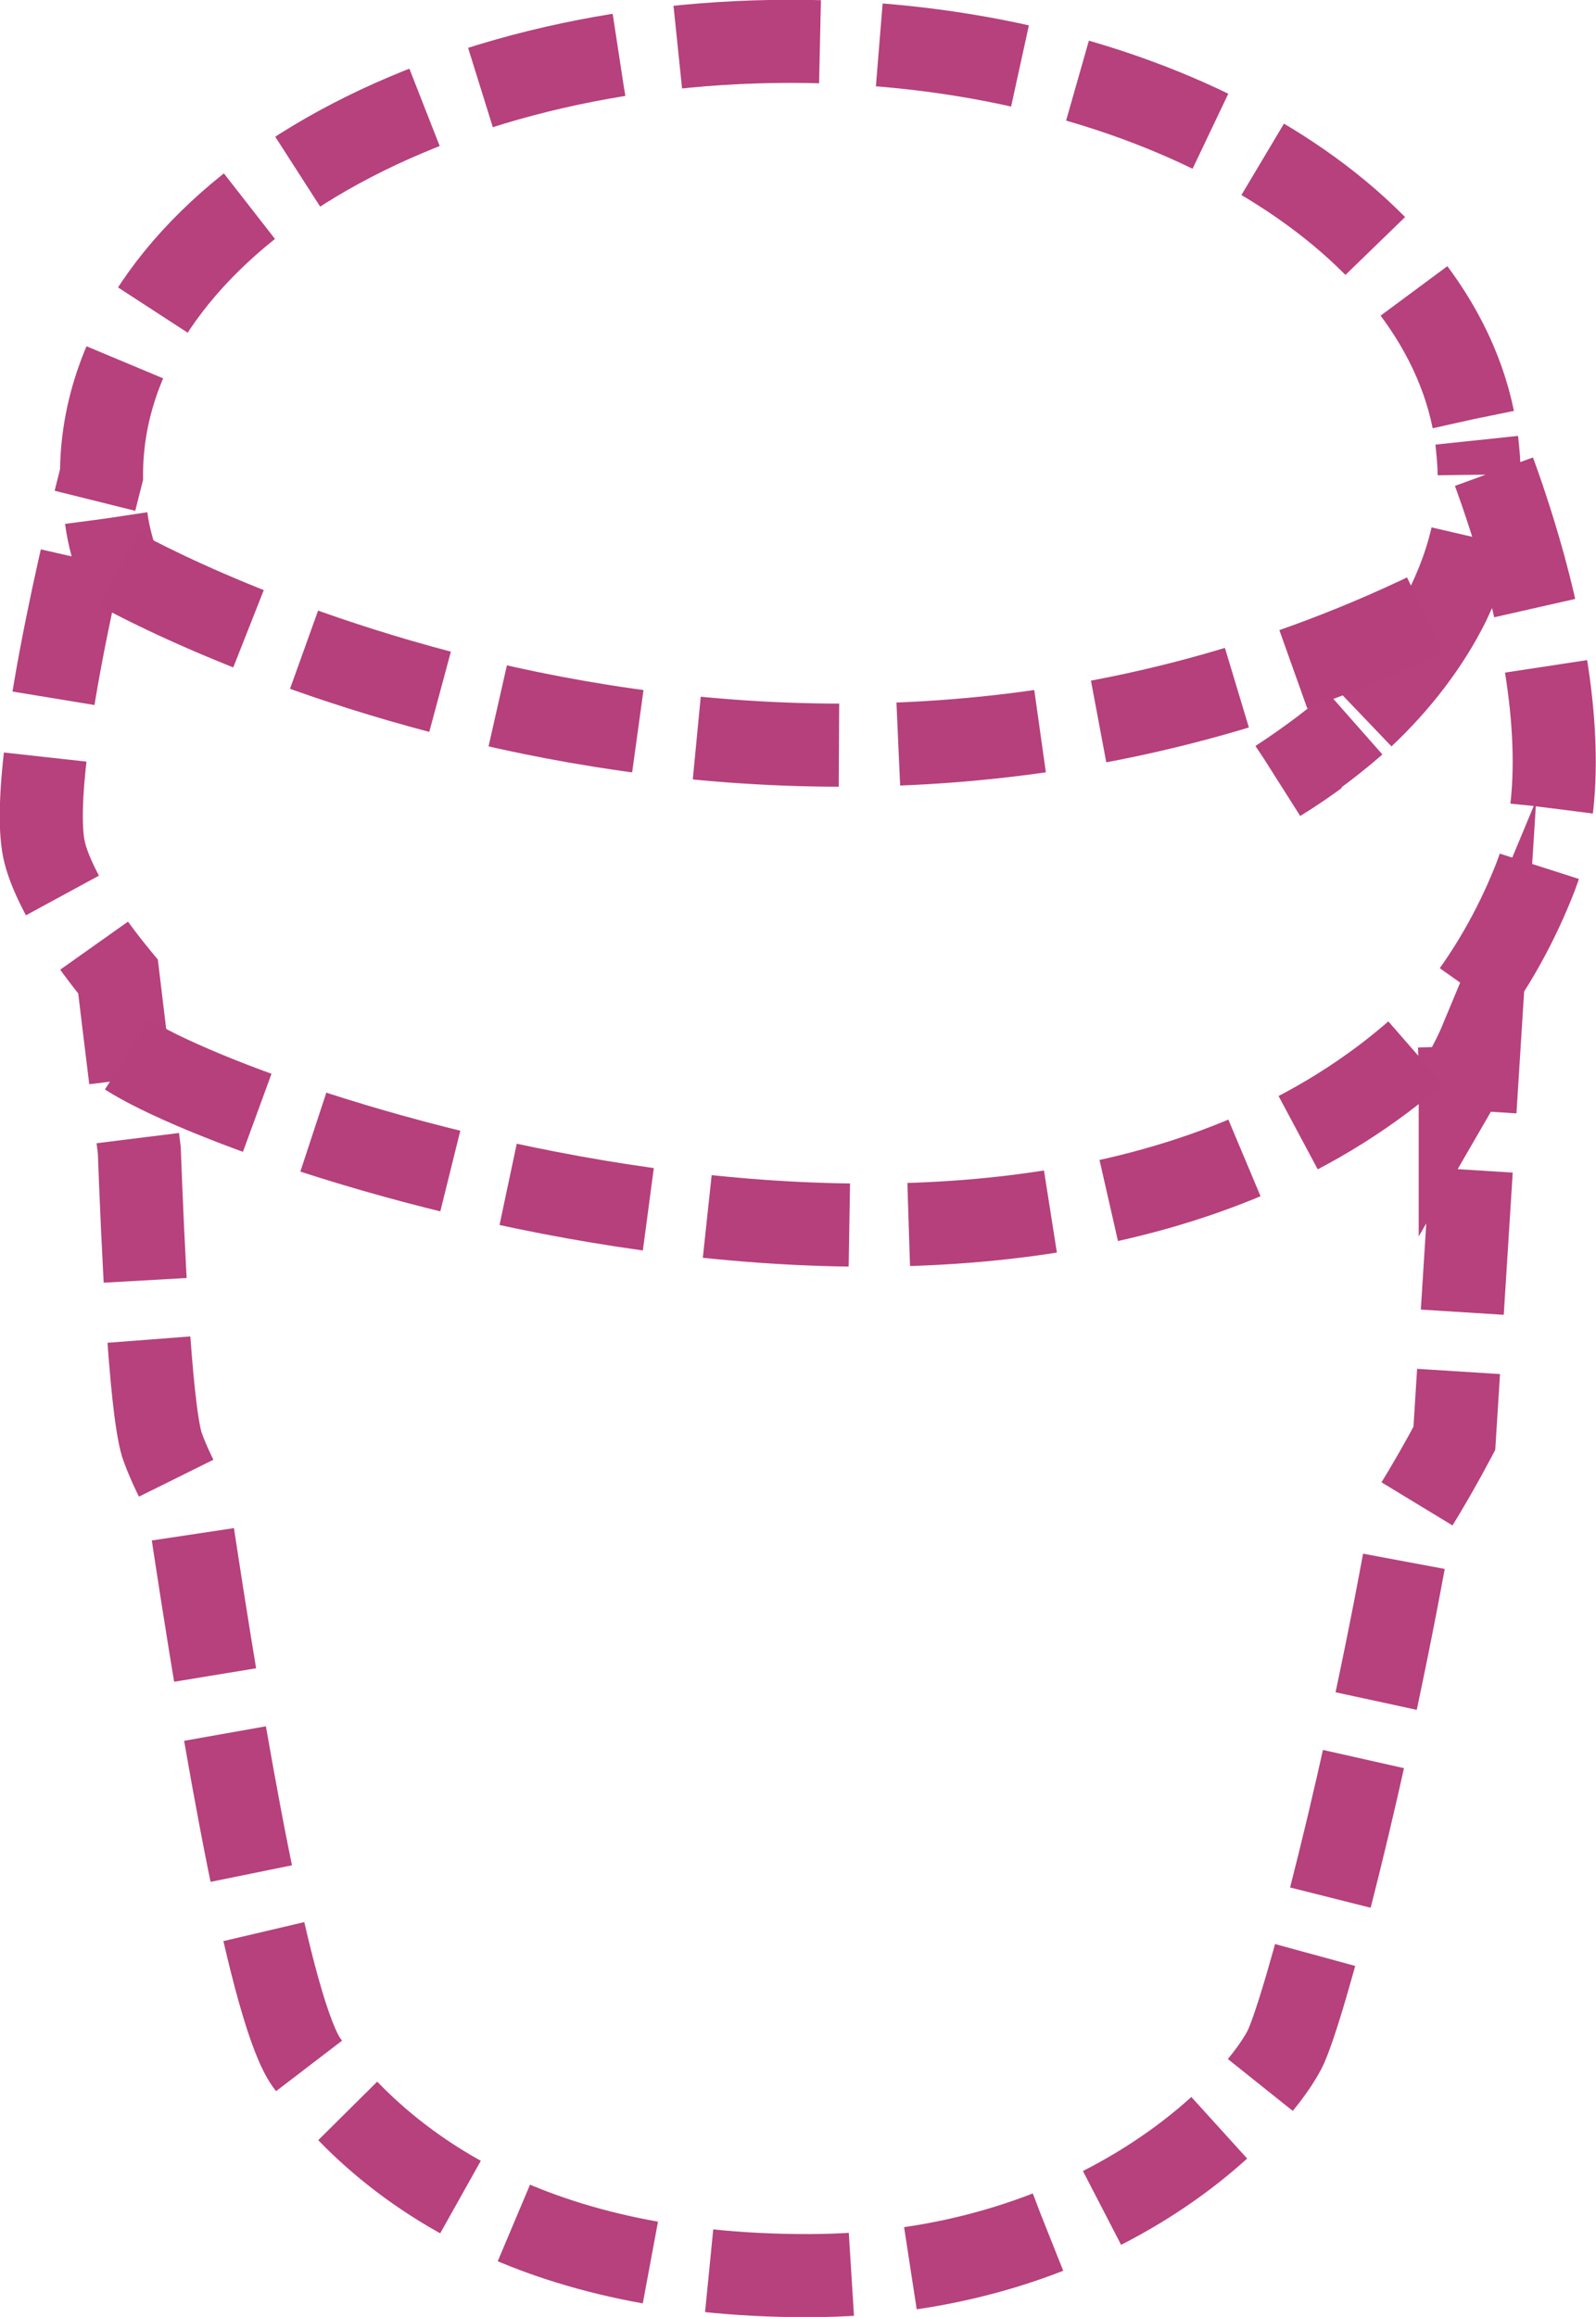 <!-- Generator: Adobe Illustrator 18.0.0, SVG Export Plug-In  -->
<svg version="1.1"
	 xmlns="http://www.w3.org/2000/svg" xmlns:xlink="http://www.w3.org/1999/xlink" xmlns:a="http://ns.adobe.com/AdobeSVGViewerExtensions/3.0/"
	 x="0px" y="0px" width="135.2px" height="196.2px" viewBox="0 0 135.2 196.2" enable-background="new 0 0 135.2 196.2"
	 xml:space="preserve">
<defs>
</defs>
<g>
	
		<path opacity="0.99" fill="none" stroke="#B6407B" stroke-width="7.038" stroke-miterlimit="10" stroke-dasharray="12.065,5.027" d="
		M124.8,35.5L124.8,35.5C121.1,17.4,96.6,3.5,67,3.5C34.7,3.5,8.6,19.9,8.6,40.2c0,0-6.3,24.1-4.9,31.6C4.1,74,6.2,78.1,10,82.7l0,0
		c0,0,0.7,5.9,1.8,14.7c0.3,8,0.9,21.5,1.9,24.9c0.3,0.9,1,2.6,2.2,4.7c3.2,21.5,7.1,43.6,10.1,47.7c6.2,8.3,18.2,18,42.4,18
		s37.6-13.8,40.4-19.1c1.6-3.1,7.1-23.8,10.9-45.7c1.3-2.1,2.5-4.2,3.5-6.1l2.1-33.3c0,0-0.5,1.2-1.6,3.1c0-2.1-0.1-4-0.2-5.8l0,0
		c3.1-3.9,5.2-8,6.6-11.6C135.6,59.8,124.8,35.5,124.8,35.5z M10.1,48.2L10.1,48.2c-0.5-1.4-0.9-2.8-1.1-4.3
		C9.2,45.4,9.6,46.8,10.1,48.2z M122.7,51.1c-1.7,3.4-4.2,6.7-7.3,9.6c-2.1,2-4.5,3.8-7.1,5.4c2.6-1.7,5-3.5,7.1-5.4
		C118.5,57.8,121,54.5,122.7,51.1c1.1-2.3,1.9-4.7,2.3-7.2C124.6,46.4,123.8,48.8,122.7,51.1z M125.1,37.3c0.1,0.9,0.2,1.9,0.2,2.9
		C125.3,39.2,125.2,38.3,125.1,37.3z"/>
	<path fill="none" stroke="#B6407B" stroke-width="7.038" stroke-miterlimit="10" stroke-dasharray="12.065,5.027" d="M10.1,48.2
		c0,0,55.4,31.5,112.6,2.9"/>
	<path fill="none" stroke="#B6407B" stroke-width="7.038" stroke-miterlimit="10" stroke-dasharray="12.065,5.027" d="M10.8,89.3
		c10.5,6.8,80.5,30.7,112.7-3.6"/>
</g>
</svg>
